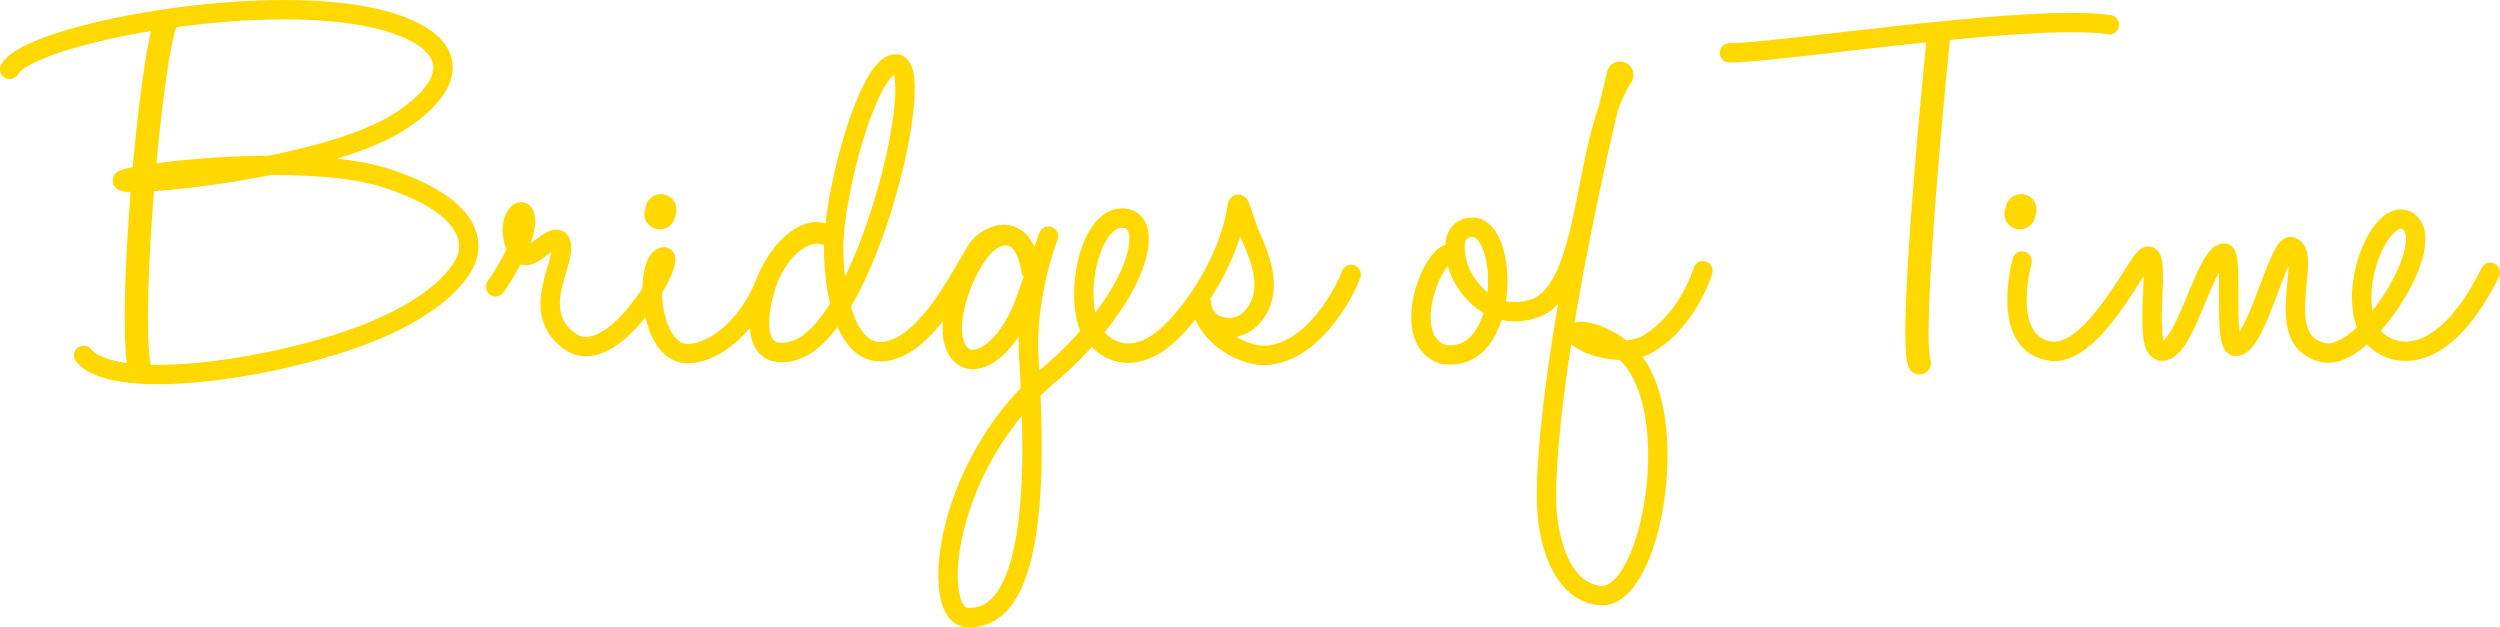 <svg data-name="Layer 3" xmlns="http://www.w3.org/2000/svg" viewBox="0 0 1290.33 323.7"><title>SVG Animation</title><path d="M5 35.75c9.94-18.39 134.92-42 194.67-24.75 34.86 10.07 39.49 30 7.33 51.25-38.58 25.5-144.31 34.86-143.83 31 0-3.47 90.8-14.78 134.3-1.94 47.5 15 47.51 35 42.07 45-12 22-47.7 35.32-60.37 39.58-50 16.84-121.48 25.26-136 7.57" fill="none" stroke="#ffd800" stroke-linecap="round" stroke-linejoin="round" stroke-width="10"/><path d="M85.83 11.03c-7.85 16-20.41 154.89-13.45 180.63" fill="none" stroke="#ffd800" stroke-linecap="round" stroke-linejoin="round" stroke-width="12"/><path d="M255.79 148s18.63-26.5 15-36.87c-1.74-5-7.62 1.25-6.12 10.5s5.33 11.79 10 9.29 13.06-11.44 14.87-5.29c2.88 9.75-16.64 34.56 4.13 50.22 23 17.35 57.3-45.65 48.5-43.22-9.5 2.62-7.83 49.87 12.87 49.87 12.88 0 30.69-13.29 39.75-36 9.13-22.87 25.75-32.25 33.75-23.75-8-5.62-23.59.56-32.12 21.75-2.93 7.28-13 43.38 12.75 36.63 37.75-9.63 69.87-146.16 53.62-148.1-14.08-1.68-33 67.14-32.5 96.1s8.38 50.37 21.88 52.25c25.62 2.75 46.5-45.63 53.12-53.88 5.07-6.31 22.65-14.84 26.88 12-3.34-21.16-14.66-19.63-21.25-14.87-13 9.37-28 50.12-13.38 59.62 7.59 4.93 22.88-4.25 31.88-29.5 7-19.55 11.75-32.87 11.75-32.87S530.9 147.66 530.79 178c-.06 17.5 13.6 144.33-32 140.63-19-1.54-12-81 44.88-127 43.16-38.17 52-74.87 38.33-78.67-16.79-4.69-27.45 31.95-20.4 54.49 1.66 5.33 14.06 22.89 34.57 10.51 14.45-8.72 38-41.14 42.27-70.79.93-6.48 3.23 6.37 7.21 15.12 6.06 13.33 8.52 23.84 5.6 32.75-2.24 6.86-8.34 15.23-19.08 13.92-13.67-1.67-12.47-17.48-12-11.83 1.21 14.58 20.37 26.94 33.2 26.27 23.65-1.23 40.09-31.12 44-41.75M746.67 131.5c-9.88 5.13-23.13 44.35-1.88 51.38 34 5.62 34.73-63.36 15.86-65.61-12.63 0-10 13.95-8 20.45s13.72 28.71 38.23 21.84c30.66-9.13 25.06-85.56 46.81-119.81a1.88 1.88 0 1 0-3.37-1.36c-31.88 130.86-37.44 202.39-35.88 225.11 1.12 16.38 7.69 42.07 27.5 43.88 26 2.37 43.37-91.88 15.5-123.13-10.75-11.5-26.63-15.13-27.88-12.25-1.37 3.62 22.13 14.13 37.13 5.38s24.37-25.63 28.25-37.63M892.67 27.25c26 0 156-20.5 196-14.5" fill="none" stroke="#ffd800" stroke-linecap="round" stroke-linejoin="round" stroke-width="10"/><path d="M1000.67 17.75c-1.5 14-15.5 155.5-10 169.5" fill="none" stroke="#ffd800" stroke-linecap="round" stroke-linejoin="round" stroke-width="12"/><path d="M1043.67 134.75s-12.17 43.67 15.86 46.65c21.66.83 43.14-45.81 48.14-48.81 9-5.43-2.47 46 7.33 48.5 12.5 3.16 23.14-50.5 33-50.5 5 0-.77 47.16 5.67 48.16 10.66 1.67 22.33-53.66 29-51.46 11.65 3.83-11.51 49.46 17.15 54.81 20.93 3.91 60.34-58.18 42.5-68.18-12.83-7.33-31.08 33.72-19.91 56.25 6.25 12.6 35.41 25.92 62.91-29.58" fill="none" stroke="#ffd800" stroke-linecap="round" stroke-linejoin="round" stroke-width="10"/><path fill="none" stroke="#ffd800" stroke-linecap="round" stroke-linejoin="round" stroke-width="16" d="M341.12 108.2l-.58 2.18M1043.12 108.2l-.58 2.18"/></svg>